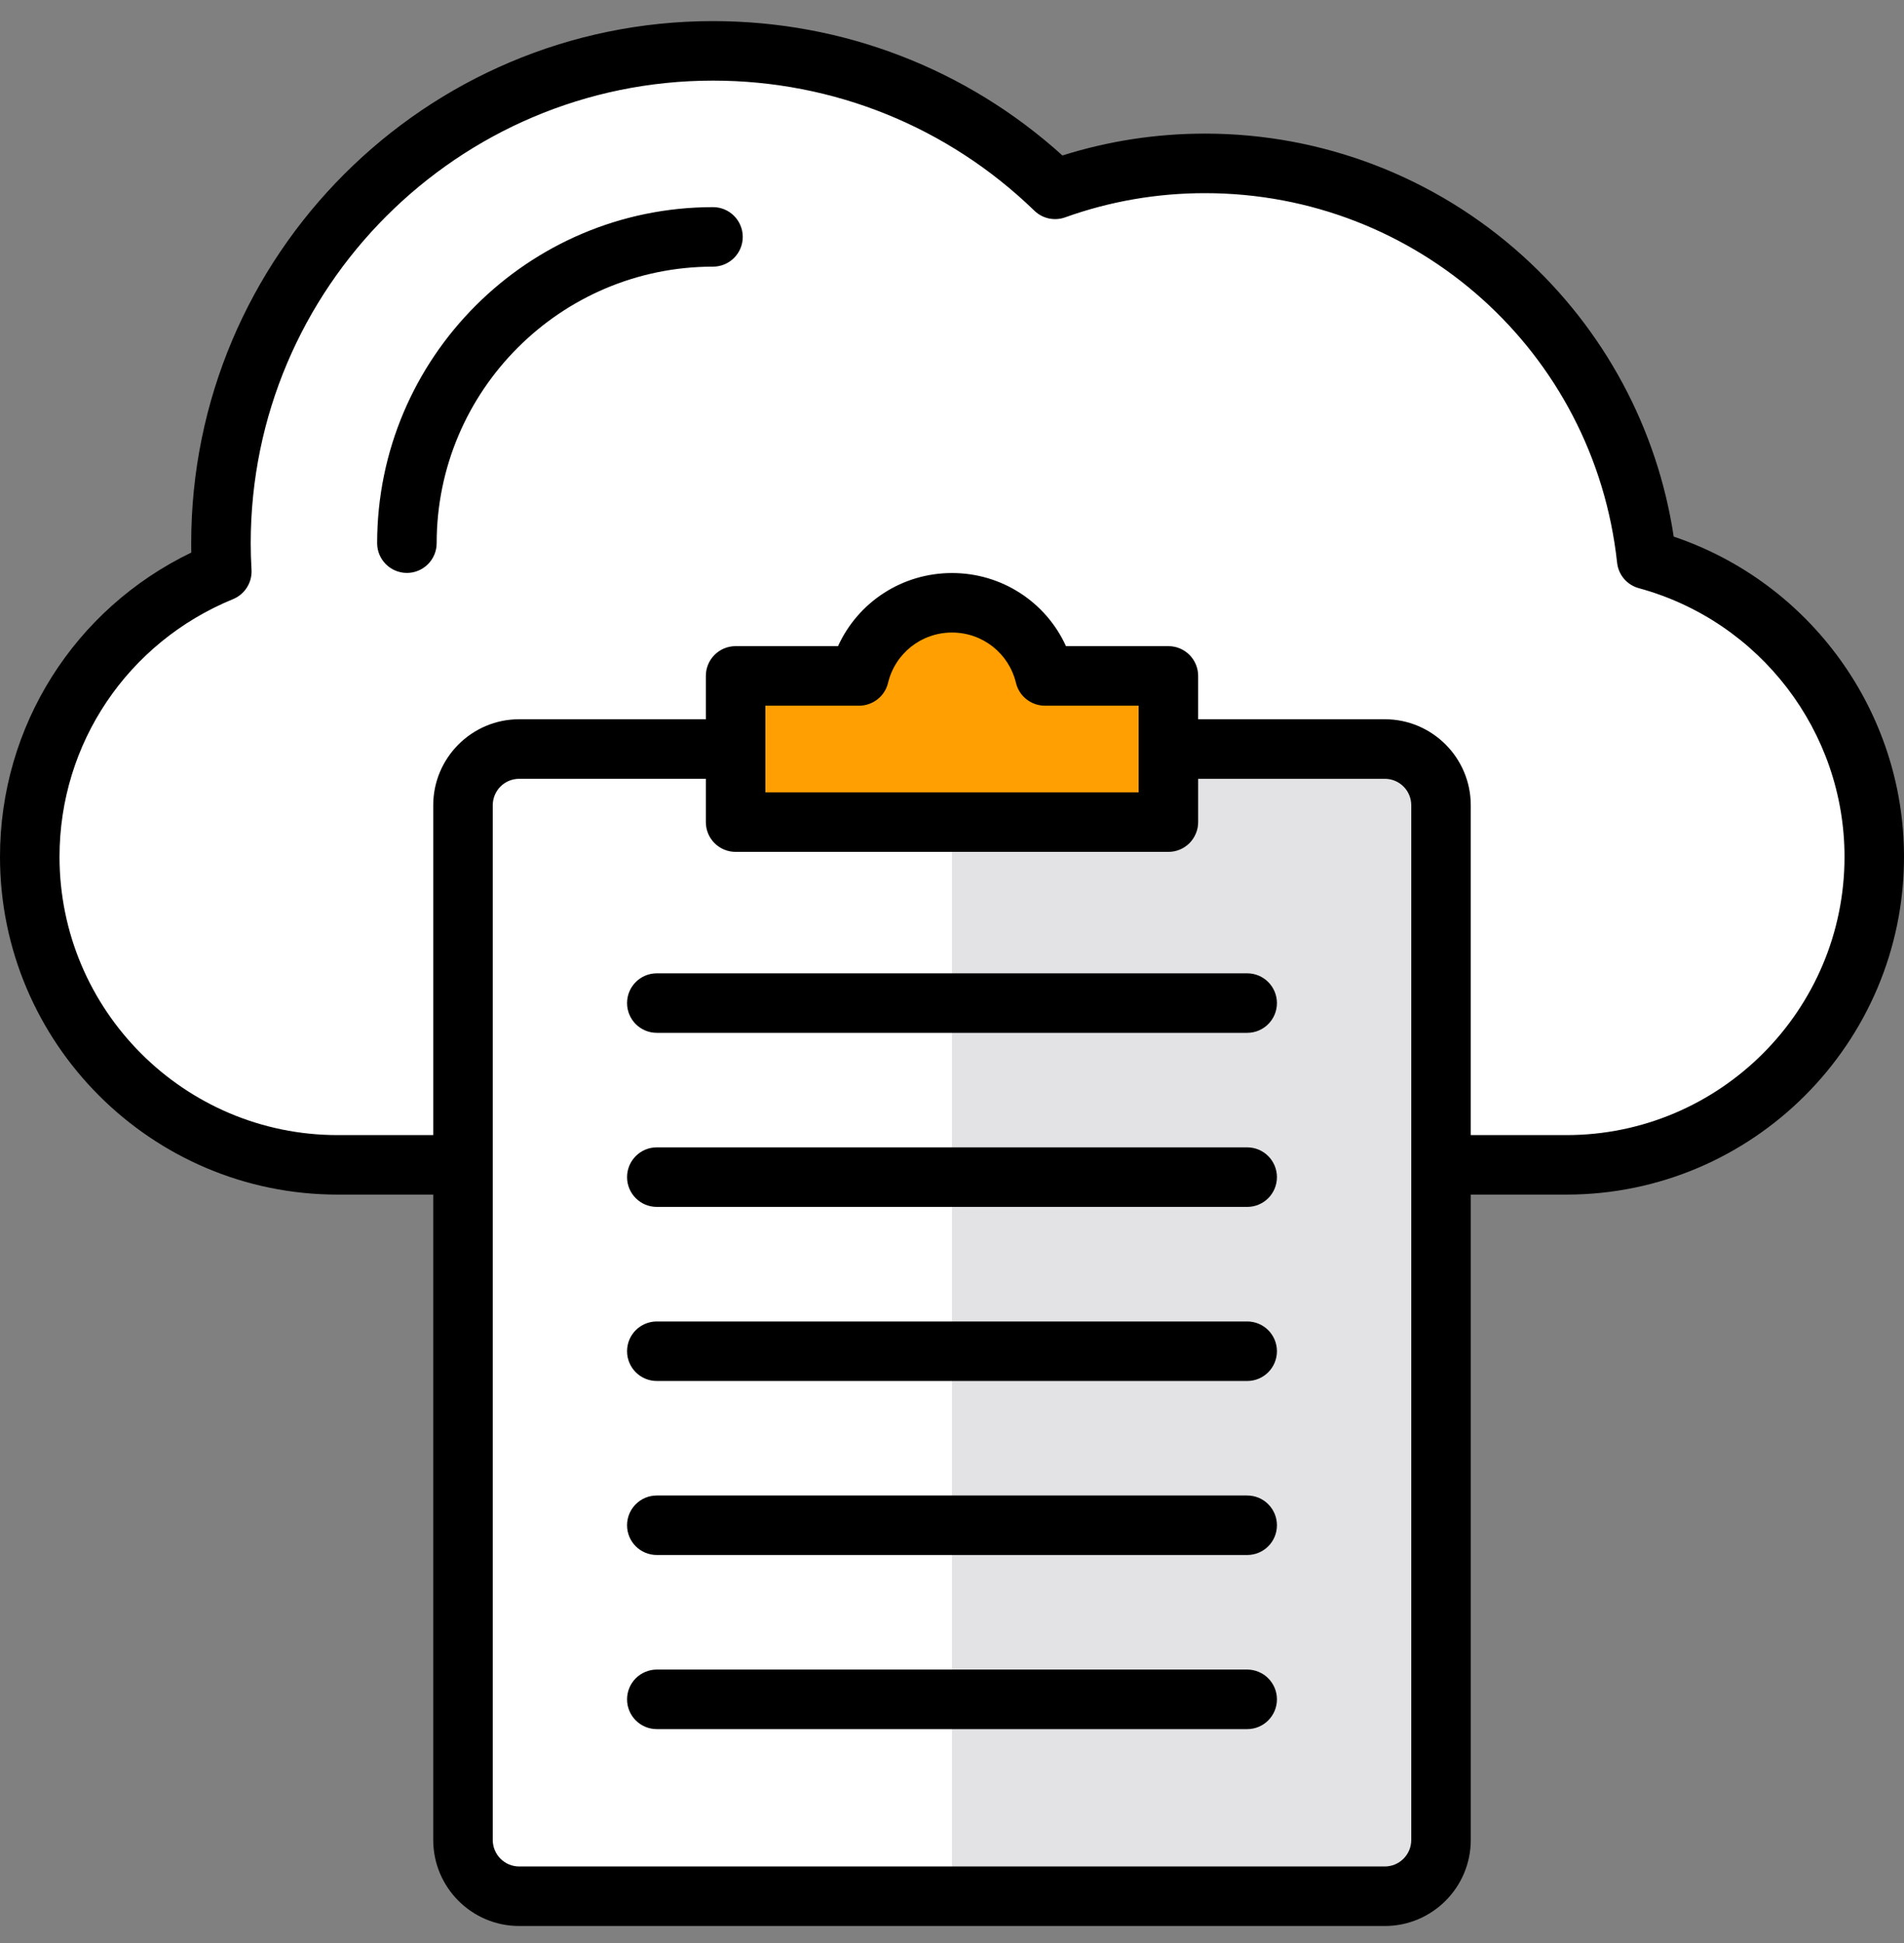 <svg width="50" height="51" viewBox="0 0 50 51" fill="none" xmlns="http://www.w3.org/2000/svg">
<rect x="0" y="0" width="50" height="51" fill="#808080" stroke="none"/>
<g clip-path="url(#clip0_101_326)">
<path fill-rule="evenodd" clip-rule="evenodd" d="M41.133 30.575C45.581 30.575 49.219 26.937 49.219 22.49C49.219 18.772 46.675 15.62 43.243 14.686C42.61 8.84 37.659 4.288 31.645 4.288C30.263 4.288 28.938 4.529 27.708 4.97C25.382 2.72 22.215 1.335 18.724 1.335C11.588 1.335 5.802 7.12 5.802 14.257C5.802 14.507 5.81 14.756 5.824 15.003C2.874 16.211 0.781 19.117 0.781 22.49C0.781 26.937 4.42 30.575 8.867 30.575H41.133Z" fill="white"/>
<path fill-rule="evenodd" clip-rule="evenodd" d="M28.938 7.611C34.953 7.611 39.903 12.162 40.536 18.008C43.969 18.942 46.512 22.094 46.512 25.812C46.513 26.932 46.279 28.041 45.825 29.065C47.876 27.595 49.219 25.191 49.219 22.49C49.219 18.772 46.675 15.62 43.243 14.686C42.61 8.84 37.659 4.288 31.645 4.288C30.263 4.288 28.938 4.529 27.708 4.97C25.382 2.72 22.215 1.335 18.724 1.335C13.91 1.335 9.71 3.968 7.487 7.873C9.763 5.871 12.748 4.657 16.017 4.657C19.508 4.657 22.675 6.042 25.001 8.292C26.231 7.851 27.556 7.611 28.938 7.611Z" fill="white"/>
<path fill-rule="evenodd" clip-rule="evenodd" d="M36.366 19.661C37.179 19.661 37.842 20.324 37.842 21.137V48.296C37.842 49.109 37.179 49.773 36.366 49.773H13.634C12.821 49.773 12.158 49.109 12.158 48.296V21.137C12.158 20.324 12.821 19.661 13.634 19.661H36.366Z" fill="white"/>
<path fill-rule="evenodd" clip-rule="evenodd" d="M36.366 19.661C37.179 19.661 37.842 20.324 37.842 21.137V48.296C37.842 49.109 37.179 49.773 36.366 49.773H25V19.661H36.366Z" fill="#E3E3E5"/>
<path fill-rule="evenodd" clip-rule="evenodd" d="M19.659 17.742H22.561C22.826 16.641 23.817 15.823 25 15.823C26.182 15.823 27.174 16.641 27.439 17.742H30.341C30.431 17.742 30.518 17.778 30.582 17.842C30.647 17.906 30.683 17.993 30.683 18.084V21.237C30.683 21.328 30.647 21.415 30.582 21.479C30.518 21.543 30.431 21.579 30.341 21.58H19.659C19.569 21.579 19.482 21.543 19.418 21.479C19.354 21.415 19.317 21.328 19.317 21.237V18.084C19.317 17.993 19.353 17.906 19.418 17.842C19.482 17.778 19.569 17.742 19.659 17.742Z" fill="#FF9F02"/>
<path fill-rule="evenodd" clip-rule="evenodd" d="M25 15.823C26.182 15.823 27.174 16.641 27.439 17.742H30.341C30.431 17.742 30.518 17.778 30.582 17.842C30.647 17.906 30.683 17.993 30.683 18.084V21.237C30.683 21.328 30.647 21.415 30.582 21.479C30.518 21.543 30.431 21.579 30.341 21.579H25V15.823Z" fill="#FF9F02"/>
<path fill-rule="evenodd" clip-rule="evenodd" d="M33.533 44.605C33.533 45.036 33.184 45.386 32.752 45.386H17.248C16.816 45.386 16.467 45.036 16.467 44.605C16.467 44.502 16.487 44.401 16.526 44.306C16.565 44.211 16.623 44.125 16.695 44.052C16.768 43.979 16.854 43.922 16.949 43.883C17.044 43.843 17.145 43.823 17.248 43.823H32.752C32.854 43.823 32.956 43.843 33.051 43.883C33.146 43.922 33.232 43.979 33.304 44.052C33.377 44.125 33.434 44.211 33.474 44.306C33.513 44.401 33.533 44.502 33.533 44.605ZM33.533 40.035C33.533 40.467 33.184 40.816 32.752 40.816H17.248C16.816 40.816 16.467 40.467 16.467 40.035C16.467 39.604 16.816 39.254 17.248 39.254H32.752C32.854 39.254 32.956 39.274 33.051 39.313C33.146 39.352 33.232 39.41 33.304 39.483C33.377 39.555 33.434 39.641 33.474 39.736C33.513 39.831 33.533 39.933 33.533 40.035ZM33.533 35.467C33.533 35.898 33.184 36.248 32.752 36.248H17.248C16.816 36.248 16.467 35.898 16.467 35.467C16.467 35.035 16.816 34.686 17.248 34.686H32.752C33.183 34.686 33.533 35.035 33.533 35.467ZM33.533 30.898C33.533 31.329 33.184 31.679 32.752 31.679H17.248C16.816 31.679 16.467 31.329 16.467 30.898C16.467 30.466 16.816 30.116 17.248 30.116H32.752C33.183 30.116 33.533 30.466 33.533 30.898ZM33.533 26.329C33.533 26.76 33.184 27.11 32.752 27.11H17.248C16.816 27.11 16.467 26.76 16.467 26.329C16.467 25.898 16.816 25.548 17.248 25.548H32.752C33.183 25.548 33.533 25.898 33.533 26.329ZM19.505 6.218C19.505 6.65 19.155 6.999 18.724 6.999C14.722 6.999 11.467 10.255 11.467 14.257C11.467 14.688 11.116 15.038 10.686 15.038C10.254 15.038 9.904 14.688 9.904 14.257C9.904 9.394 13.86 5.437 18.724 5.437C18.826 5.437 18.928 5.457 19.023 5.496C19.117 5.535 19.203 5.593 19.276 5.666C19.349 5.738 19.406 5.824 19.445 5.919C19.485 6.014 19.505 6.115 19.505 6.218ZM41.134 29.794C45.161 29.794 48.438 26.518 48.438 22.489C48.438 19.203 46.217 16.305 43.038 15.439C42.886 15.398 42.751 15.313 42.648 15.193C42.546 15.073 42.483 14.926 42.466 14.77C41.867 9.24 37.216 5.07 31.645 5.07C30.384 5.07 29.148 5.283 27.972 5.705C27.834 5.755 27.686 5.764 27.543 5.734C27.4 5.703 27.269 5.633 27.164 5.531C24.889 3.329 21.891 2.116 18.724 2.116C12.029 2.116 6.584 7.563 6.584 14.257C6.584 14.483 6.591 14.718 6.605 14.958C6.614 15.12 6.572 15.282 6.485 15.419C6.398 15.557 6.271 15.664 6.12 15.726C3.351 16.86 1.563 19.515 1.563 22.489C1.563 26.518 4.839 29.794 8.867 29.794H11.377V21.136C11.377 19.892 12.39 18.879 13.634 18.879H18.536V17.741C18.536 17.31 18.886 16.96 19.317 16.96H22.007C22.533 15.805 23.689 15.041 25 15.041C26.311 15.041 27.467 15.805 27.993 16.96H30.683C31.114 16.96 31.464 17.31 31.464 17.741V18.879H36.366C37.611 18.879 38.623 19.892 38.623 21.136V29.794H41.134ZM20.099 20.798V18.523H22.56C22.736 18.523 22.906 18.464 23.044 18.355C23.182 18.247 23.279 18.096 23.32 17.925C23.508 17.146 24.198 16.603 25 16.603C25.802 16.603 26.492 17.146 26.68 17.925C26.721 18.096 26.818 18.247 26.956 18.355C27.094 18.464 27.264 18.523 27.44 18.523H29.901V20.798H20.099ZM37.06 48.296V21.136C37.06 20.952 36.987 20.775 36.857 20.645C36.727 20.515 36.55 20.442 36.366 20.442H31.464V21.579C31.464 21.682 31.444 21.784 31.404 21.878C31.365 21.973 31.307 22.059 31.235 22.132C31.162 22.204 31.076 22.262 30.981 22.301C30.887 22.34 30.785 22.36 30.683 22.36H19.317C18.886 22.36 18.536 22.011 18.536 21.579V20.442H13.634C13.45 20.442 13.273 20.515 13.143 20.645C13.013 20.775 12.94 20.952 12.94 21.136V48.296C12.94 48.68 13.251 48.991 13.634 48.991H36.366C36.749 48.991 37.06 48.68 37.06 48.296ZM43.952 14.085C43.525 11.252 42.129 8.651 39.986 6.715C37.695 4.647 34.733 3.507 31.645 3.507C30.365 3.507 29.107 3.7 27.9 4.081C25.378 1.803 22.137 0.554 18.724 0.554C11.168 0.554 5.021 6.701 5.021 14.257C5.021 14.338 5.021 14.421 5.023 14.504C1.954 15.984 -0 19.061 -0 22.489C-0 27.379 3.977 31.356 8.866 31.356H11.377V48.296C11.377 49.541 12.389 50.554 13.634 50.554H36.366C37.61 50.554 38.623 49.541 38.623 48.296V31.356H41.134C46.022 31.356 50 27.379 50 22.489C50 18.677 47.539 15.293 43.952 14.085Z" fill="black"/>
</g>
<defs>
<clipPath id="clip0_101_326">
<rect width="50" height="50" fill="white" transform="translate(0 0.554)"/>
</clipPath>
</defs>
</svg>
